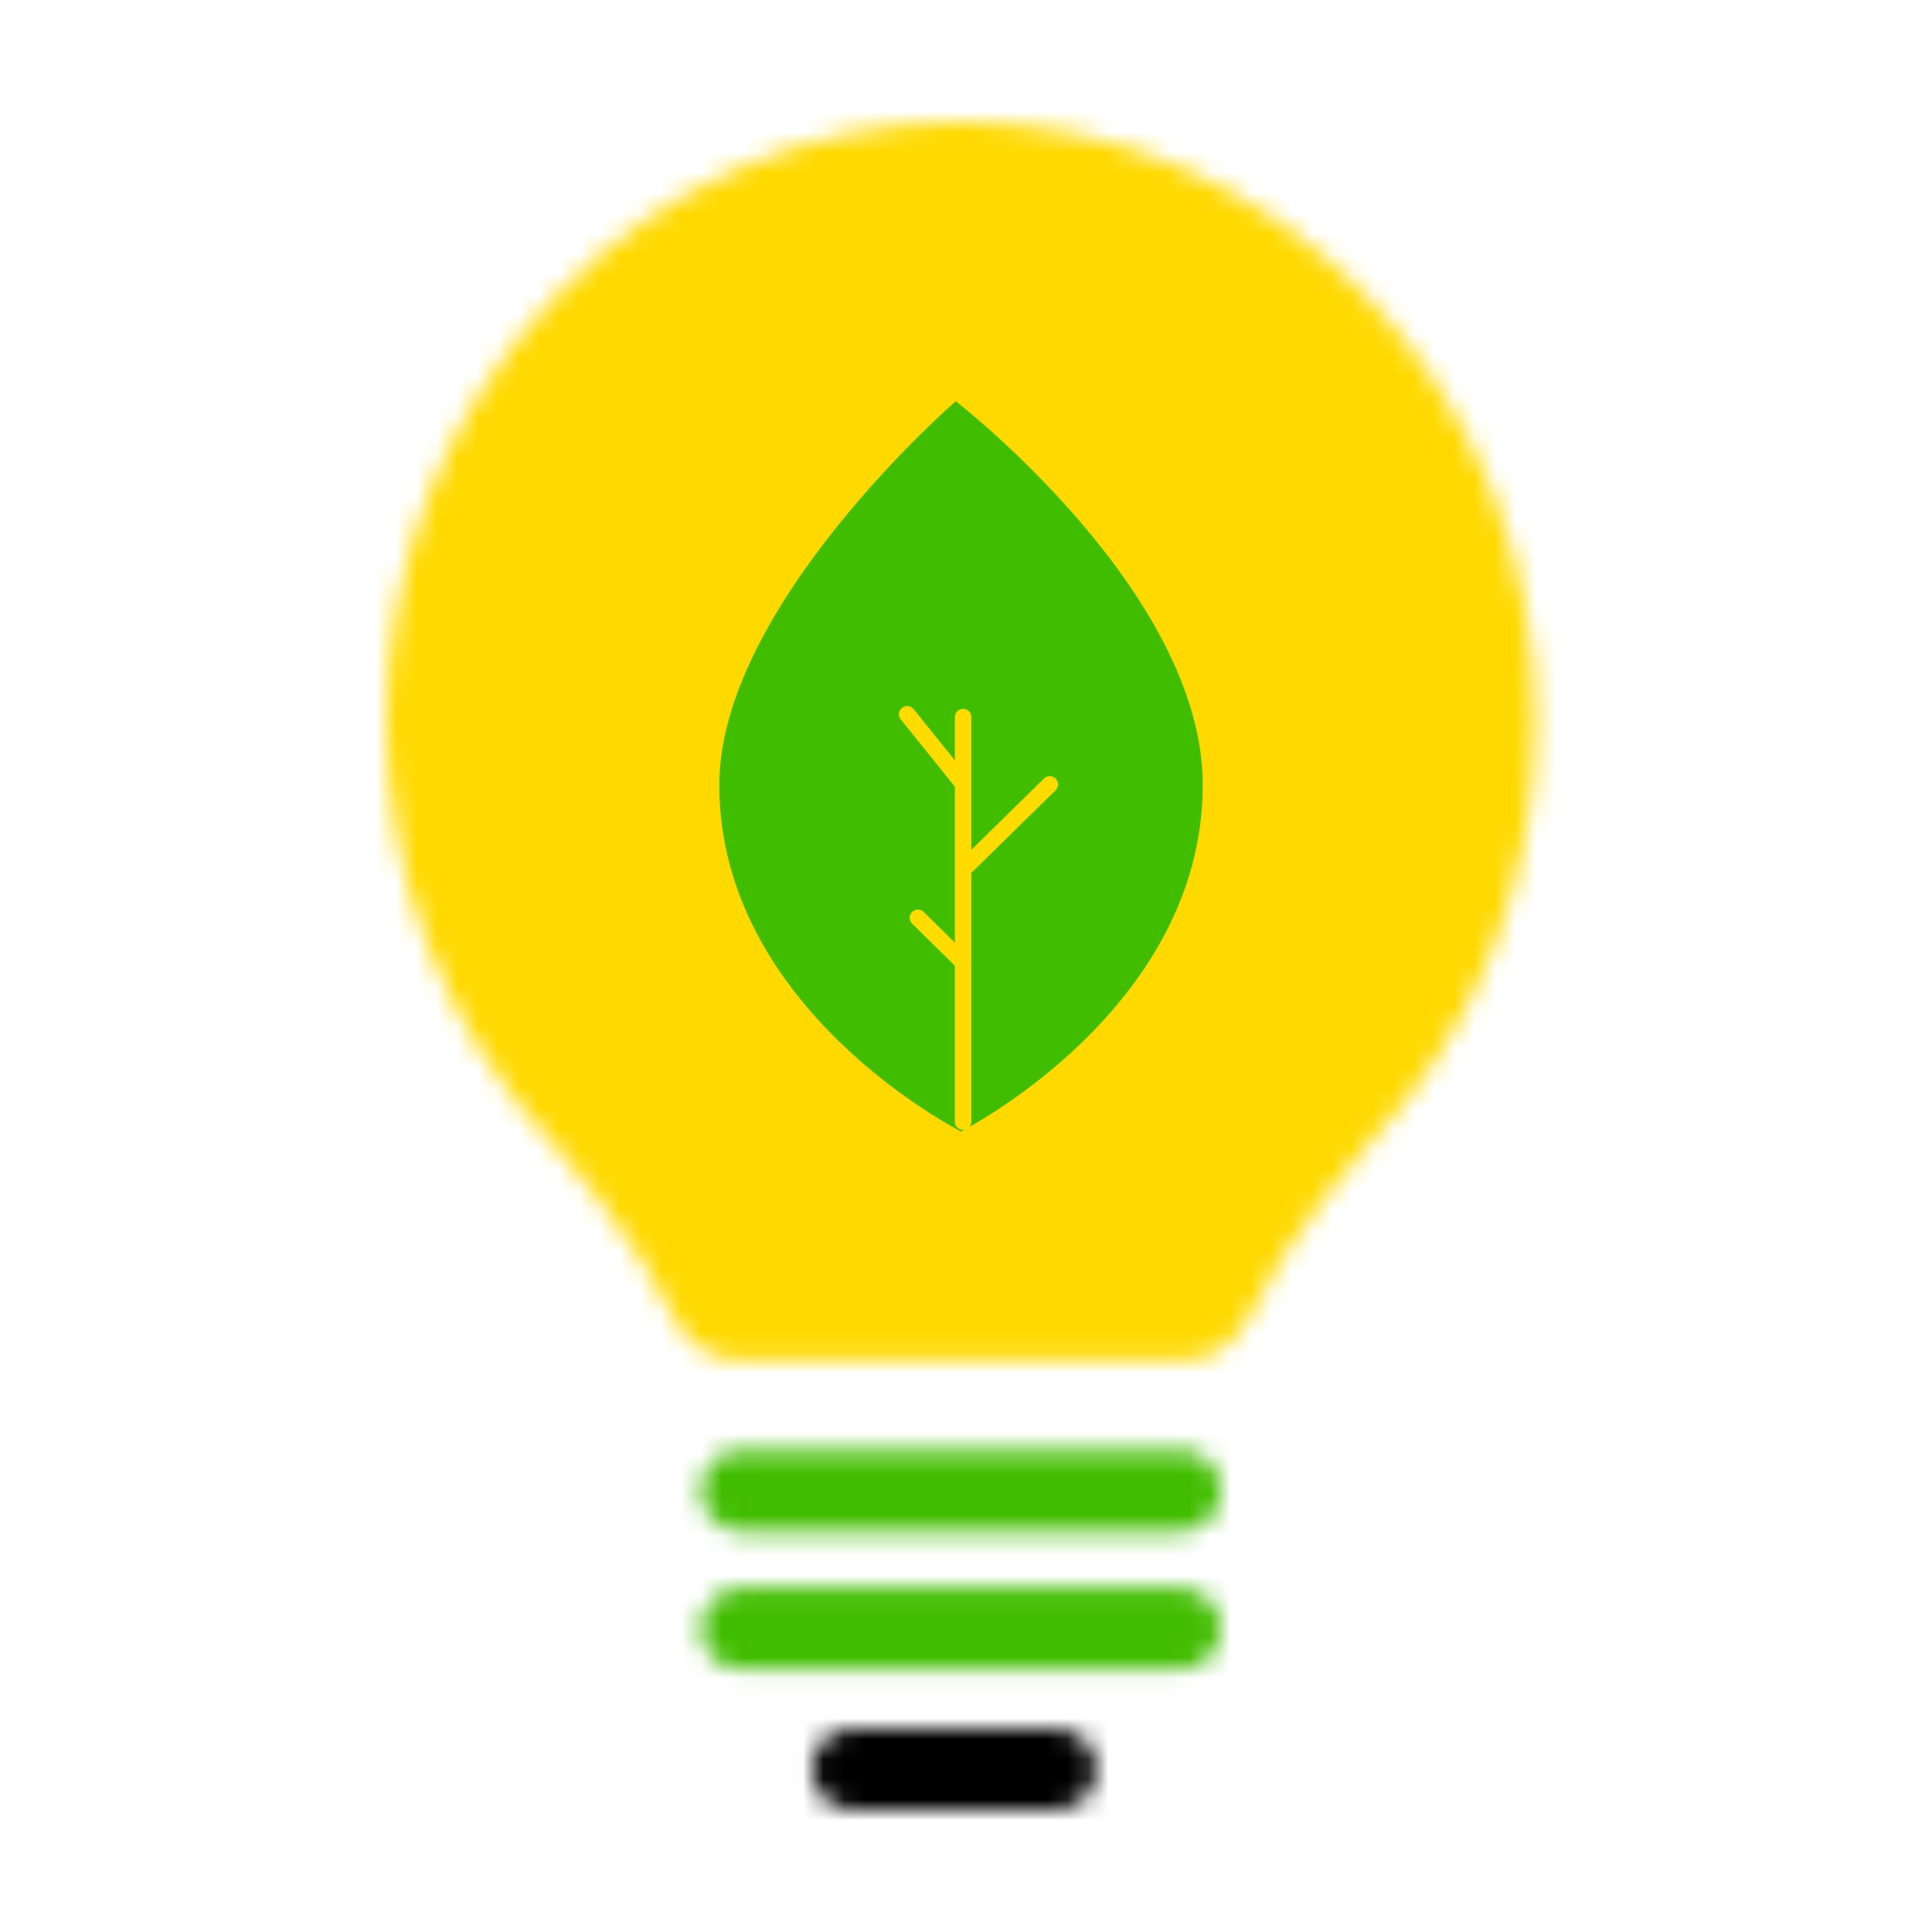 <?xml version="1.0" encoding="UTF-8"?>
<svg width="95px" height="95px" viewBox="0 0 95 95" version="1.1" xmlns="http://www.w3.org/2000/svg" xmlns:xlink="http://www.w3.org/1999/xlink">
    <title>icons/color/positive/a tu medida</title>
    <defs>
        <path d="M28.066,0 C20.895,0.049 13.739,2.925 8.275,8.626 L8.275,8.626 C2.758,14.384 -0.001,21.929 -0.001,29.474 L-0.001,29.474 C-0.001,37.019 2.758,44.565 8.275,50.322 L8.275,50.322 C8.275,50.322 12.014,54.4 14.199,58.879 L14.199,58.879 C14.8,60.114 16.025,60.883 17.353,60.883 L17.353,60.883 L39.177,60.883 C40.507,60.883 41.732,60.113 42.333,58.876 L42.333,58.876 C44.514,54.4 48.234,50.322 48.234,50.322 L48.234,50.322 C53.732,44.584 56.49,37.07 56.509,29.551 L56.509,29.551 L56.509,29.396 C56.49,21.876 53.733,14.364 48.235,8.626 L48.235,8.626 C42.769,2.925 35.614,0.049 28.443,0 L28.443,0 L28.066,0 Z" id="path-1"></path>
        <path d="M2.464,0.303 C1.361,0.303 0.464,1.199 0.464,2.303 L0.464,2.303 C0.464,3.407 1.361,4.303 2.464,4.303 L2.464,4.303 L24.045,4.303 C25.151,4.303 26.046,3.407 26.046,2.303 L26.046,2.303 C26.046,1.199 25.151,0.303 24.045,0.303 L24.045,0.303 L2.464,0.303 Z" id="path-3"></path>
        <path d="M2.464,0.084 C1.361,0.084 0.464,0.984 0.464,2.086 L0.464,2.086 C0.464,3.189 1.361,4.086 2.464,4.086 L2.464,4.086 L24.045,4.086 C25.151,4.086 26.046,3.189 26.046,2.086 L26.046,2.086 C26.046,0.984 25.151,0.084 24.045,0.084 L24.045,0.084 L2.464,0.084 Z" id="path-5"></path>
        <path d="M2.919,0 C1.815,0 0.919,0.897 0.919,2 L0.919,2 C0.919,3.104 1.815,4 2.919,4 L2.919,4 L12.928,4 C14.032,4 14.928,3.104 14.928,2 L14.928,2 C14.928,0.897 14.032,0 12.928,0 L12.928,0 L2.919,0 Z" id="path-7"></path>
    </defs>
    <g id="icons/color/positive/a-tu-medida" stroke="none" stroke-width="1" fill="none" fill-rule="evenodd">
        <g id="Group-27" transform="translate(19, 6)">
            <g id="Group-3">
                <mask id="mask-2" fill="white">
                    <use xlink:href="#path-1"></use>
                </mask>
                <g id="Clip-2"></g>
                <polygon id="Fill-1" fill="#FFD900" mask="url(#mask-2)" points="-5 65.883 61.509 65.883 61.509 -5 -5 -5"></polygon>
            </g>
            <g id="Group-6" transform="translate(15, 65)">
                <mask id="mask-4" fill="white">
                    <use xlink:href="#path-3"></use>
                </mask>
                <g id="Clip-5"></g>
                <polygon id="Fill-4" fill="#41BD00" mask="url(#mask-4)" points="-4.536 9.303 31.046 9.303 31.046 -4.697 -4.536 -4.697"></polygon>
            </g>
            <g id="Group-9" transform="translate(15, 72)">
                <mask id="mask-6" fill="white">
                    <use xlink:href="#path-5"></use>
                </mask>
                <g id="Clip-8"></g>
                <polygon id="Fill-7" fill="#41BD00" mask="url(#mask-6)" points="-4.536 9.086 31.046 9.086 31.046 -4.914 -4.536 -4.914"></polygon>
            </g>
            <g id="Group-12" transform="translate(20, 79)">
                <mask id="mask-8" fill="white">
                    <use xlink:href="#path-7"></use>
                </mask>
                <g id="Clip-11"></g>
                <polygon id="Fill-10" fill="#000000" mask="url(#mask-8)" points="-4.081 9 19.929 9 19.929 -5 -4.081 -5"></polygon>
            </g>
            <polygon id="Fill-13" fill="#000000" points="25.379 33.516 25.381 33.516 25.384 33.516"></polygon>
            <path d="M20.956,33.545 L20.963,33.545 L20.956,33.545 Z" id="Fill-14" fill="#000000"></path>
            <polygon id="Fill-15" fill="#000000" points="16.586 28.539 16.586 28.537 16.586 28.535"></polygon>
            <g id="Group-26" transform="translate(16, 13)">
                <path d="M11.995,0.73 C11.995,0.73 0.369,10.803 0.369,19.595 C0.369,30.652 12.255,36.635 12.255,36.635 C12.255,36.635 24.141,30.652 24.141,19.595 C24.141,10.099 11.995,0.73 11.995,0.73" id="Fill-16" fill="#41BD00"></path>
                <line x1="12.358" y1="16.261" x2="12.358" y2="36.152" id="Stroke-18" stroke="#FFDB00" stroke-width="0.811" stroke-linecap="round"></line>
                <line x1="16.619" y1="19.571" x2="12.523" y2="23.591" id="Stroke-20" stroke="#FFDB00" stroke-width="0.811" stroke-linecap="round"></line>
                <line x1="12.255" y1="19.411" x2="9.609" y2="16.122" id="Stroke-22" stroke="#FFDB00" stroke-width="0.811" stroke-linecap="round"></line>
                <line x1="12.358" y1="28.318" x2="10.136" y2="26.13" id="Stroke-24" stroke="#FFDB00" stroke-width="0.811" stroke-linecap="round"></line>
            </g>
        </g>
    </g>
</svg>